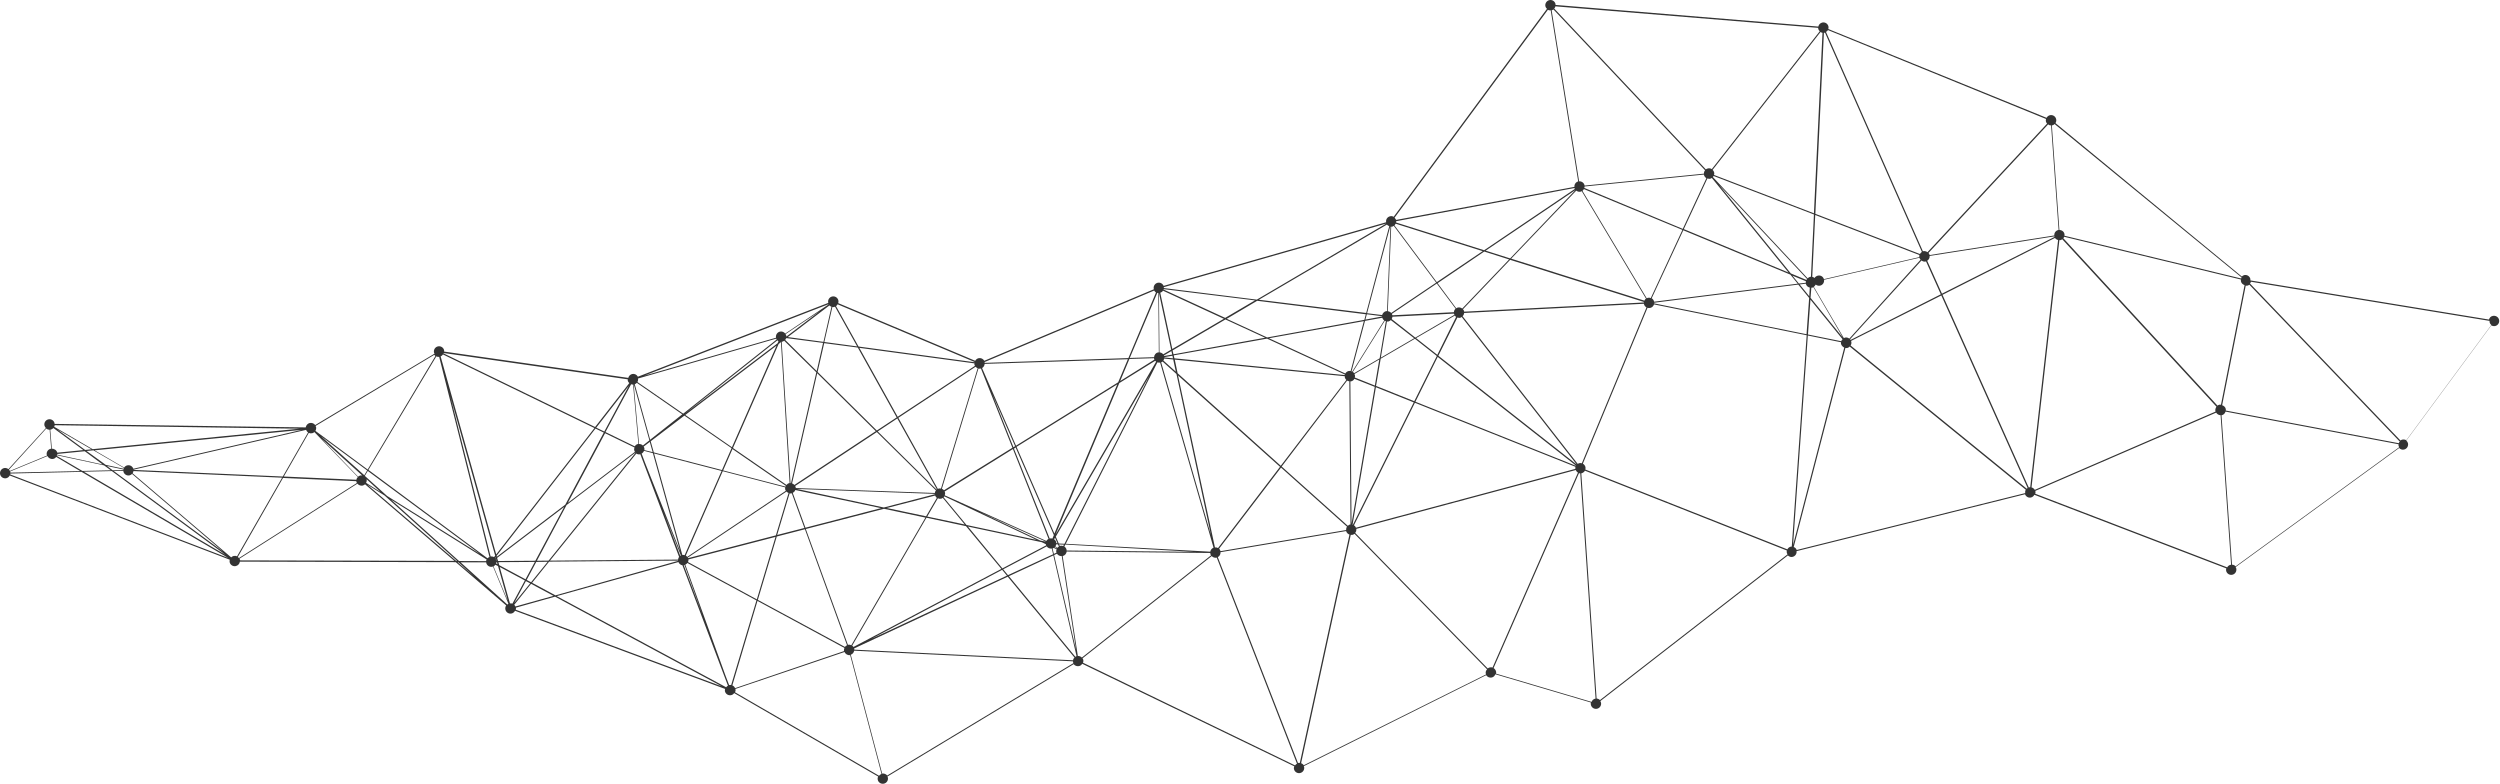 <?xml version="1.0" encoding="utf-8"?>
<!-- Generator: Adobe Illustrator 27.8.1, SVG Export Plug-In . SVG Version: 6.00 Build 0)  -->
<svg version="1.1" id="Layer_1" xmlns="http://www.w3.org/2000/svg" xmlns:xlink="http://www.w3.org/1999/xlink" x="0px" y="0px"
	 viewBox="0 0 1929.1 605" style="enable-background:new 0 0 1929.1 605;" xml:space="preserve">
<style type="text/css">
	.st0{opacity:0.8;enable-background:new    ;}
</style>
<g>
	<g>
		<path class="st0" d="M0.1,366c0.5,2.2,2.7,3.5,4.8,3c1.2-0.3,2.1-1.1,2.6-2.1l169.8,65c-0.2,0.6-0.2,1.2-0.1,1.9
			c0.5,2.2,2.7,3.5,4.8,3c1.7-0.4,2.9-1.8,3.1-3.4l166.6,0.4l38.9,33.4c-0.6,0.9-0.9,2-0.6,3.2c0.5,2.2,2.7,3.5,4.8,3
			c1.2-0.3,2.1-1.1,2.6-2.1l162.1,60.3c-0.2,0.6-0.2,1.2-0.1,1.8c0.5,2.2,2.7,3.5,4.8,3c1-0.2,1.8-0.8,2.3-1.6l111.1,64.4
			c-0.4,0.8-0.5,1.6-0.3,2.5c0.5,2.2,2.7,3.5,4.8,3c2.2-0.5,3.5-2.7,3-4.8c-0.1-0.3-0.2-0.5-0.3-0.7l143.7-86.7
			c0.9,1.2,2.5,1.8,4.1,1.5c1.1-0.2,1.9-0.9,2.5-1.8l163.6,79.1c-0.2,0.7-0.4,1.4-0.2,2.2c0.5,2.2,2.7,3.5,4.8,3
			c2.2-0.5,3.5-2.7,3-4.8c0-0.2-0.1-0.3-0.2-0.5l140.7-70.2c0.9,1.4,2.6,2.2,4.3,1.8c1.4-0.3,2.3-1.3,2.8-2.5l73.7,21.8
			c-0.1,0.6-0.2,1.1,0,1.8c0.5,2.2,2.7,3.5,4.8,3c2.2-0.5,3.5-2.7,3-4.8c-0.1-0.4-0.3-0.8-0.5-1.1l144.7-112.4
			c1,0.9,2.3,1.5,3.7,1.1c2-0.5,3.3-2.4,3-4.4l176.3-43.9c0.7,1.8,2.6,3,4.6,2.5c1.2-0.3,2.1-1.1,2.6-2.1l148.1,56.8
			c-0.2,0.6-0.2,1.2-0.1,1.9c0.5,2.2,2.7,3.5,4.8,3c2.2-0.5,3.5-2.7,3-4.9c-0.1-0.4-0.3-0.7-0.5-1l126.2-91.9c0.9,1,2.4,1.6,3.8,1.2
			c2.2-0.5,3.5-2.7,3-4.9c-0.2-0.8-0.7-1.5-1.3-2l65.6-88.9c0.9,0.5,1.9,0.7,3,0.5c2.2-0.5,3.5-2.7,3-4.8c-0.5-2.2-2.7-3.5-4.9-3
			c-1.5,0.3-2.5,1.4-2.9,2.8l-184.1-30.2c0-0.4,0-0.7,0-1.1c-0.5-2.2-2.7-3.5-4.8-3c-0.7,0.2-1.3,0.6-1.8,1.1L1586.1,95
			c0.5-0.9,0.8-2,0.5-3.1c-0.5-2.2-2.7-3.5-4.8-3c-1.2,0.3-2,1-2.6,2l-168.4-68.5c0.2-0.6,0.2-1.3,0.1-2c-0.5-2.2-2.7-3.5-4.8-3
			c-1.6,0.4-2.7,1.6-3,3.1L1200.3,3.8c0-0.2,0-0.5,0-0.7c-0.5-2.2-2.7-3.5-4.8-3s-3.5,2.7-3,4.8c0.2,0.8,0.6,1.4,1.2,1.9
			l-118.3,160.5c-0.8-0.5-1.8-0.7-2.8-0.4c-2.1,0.5-3.4,2.5-3,4.6l-171.7,49.1c-0.8-1.8-2.6-2.8-4.6-2.4c-2.2,0.5-3.5,2.7-3,4.8
			c0,0.1,0.1,0.2,0.1,0.2l-130.9,55.2c-0.8-1.5-2.6-2.4-4.4-2c-1.2,0.3-2.1,1.1-2.6,2l-105.7-44.5c0.2-0.7,0.3-1.4,0.1-2.1
			c-0.5-2.2-2.7-3.5-4.8-3c-2.2,0.5-3.5,2.7-3,4.8c0,0,0,0.1,0.1,0.1l-147,57c-0.8-1.6-2.6-2.5-4.4-2.1c-1.5,0.4-2.6,1.5-3,3
			l-142.1-20.3c0-0.3,0-0.7,0-1c-0.5-2.2-2.7-3.5-4.8-3c-2.2,0.5-3.5,2.7-3,4.8c0.1,0.3,0.2,0.5,0.4,0.8L243.2,328
			c-0.9-1.3-2.5-1.9-4.2-1.6c-1.7,0.4-2.8,1.8-3.1,3.4l-193.8-2.7c0-0.2,0-0.3,0-0.5c-0.5-2.2-2.7-3.5-4.8-3c-2.2,0.5-3.5,2.7-3,4.8
			c0.2,0.7,0.6,1.3,1.1,1.9L6.5,362c-0.9-0.7-2.2-1.1-3.4-0.8C1,361.7-0.4,363.8,0.1,366z M1921.1,248.7c0.2,0.9,0.7,1.5,1.3,2.1
			l-65.6,88.9c-0.9-0.5-1.9-0.7-3-0.5c-0.6,0.1-1.1,0.4-1.5,0.7l-116.1-121.1c0.3-0.4,0.6-0.9,0.7-1.4l184.1,30.2
			C1921.1,248,1921,248.3,1921.1,248.7z M429.6,460l93.9-26.3c0.5,1.3,1.7,2.3,3.1,2.5l35.1,92.9c-0.5,0.3-1,0.7-1.4,1.2L429.6,460z
			 M1001.6,588.8l-61.9-158.9c1.4-0.7,2.2-2.2,2.1-3.8l96.9-16.3c0.4,1.3,1.4,2.3,2.6,2.7L1003,588.7c-0.4,0-0.8-0.1-1.3,0
			C1001.7,588.7,1001.7,588.8,1001.6,588.8z M1148,515.8l-102.3-104.6c0.7-0.8,1-1.9,0.9-3.1l169.3-45.4c0.3,0.8,0.9,1.5,1.7,2
			l-65.9,150.4c-0.7-0.2-1.4-0.3-2.1-0.1C1148.9,515.2,1148.4,515.5,1148,515.8z M1851,342l-133.5-25.2c0-0.4,0.1-0.8,0-1.2
			c-0.3-1.5-1.5-2.5-2.8-2.9l18.2-92.3c0.4,0.1,0.9,0.1,1.3,0c0.6-0.1,1.1-0.4,1.5-0.7l116.1,121.1
			C1851.4,341,1851.1,341.5,1851,342z M1582.7,96.8l5.8,80.7c-0.1,0-0.2,0-0.3,0c-2,0.5-3.2,2.3-3,4.2l-96.2,15.1
			c-0.2-0.6-0.5-1.2-0.9-1.6l92.3-99.2C1581,96.5,1581.8,96.8,1582.7,96.8z M1198.7,7.3l117,124.1c-0.6,0.7-0.9,1.6-0.9,2.6
			l-92.1,9.2c0-0.1,0-0.1,0-0.2c-0.4-1.9-2.2-3.2-4.2-3.1l-21.2-132C1197.9,7.8,1198.3,7.6,1198.7,7.3z M1214.9,145.1
			c0.1,0.2,0.2,0.4,0.3,0.7l-70,47.3l-67.9-21.4c0.1-0.3,0-0.7,0-1L1214.9,145.1z M458.7,330.3l-75.8,97.5L340,275
			c0.8-0.3,1.4-0.8,1.8-1.5L458.7,330.3z M218.2,367.7l-115.1-5.1c0-0.1,0-0.1,0-0.2l133.1-30.7c0.3,0.8,0.8,1.5,1.5,2L218.2,367.7z
			 M217.7,368.6l-34.8,60.7c-0.8-0.4-1.7-0.5-2.6-0.3c-0.8,0.2-1.4,0.6-1.9,1.1l-76.1-64.9c0.4-0.5,0.6-1.1,0.7-1.7L217.7,368.6z
			 M172.2,425.7l-84.4-62.2l7.4-0.2c0,0.2,0,0.3,0,0.5c0.5,2.2,2.7,3.5,4.8,3c0.8-0.2,1.4-0.6,1.9-1.1L172.2,425.7z M87,362.9
			l-4.4-3.3l12.7,2.7c0,0.1,0,0.2,0,0.4L87,362.9z M248,338.4l31.5,28.5c-0.5-0.1-1-0.1-1.5,0c-0.7,0.2-1.2,0.5-1.7,0.9L248,338.4z
			 M293.6,379.6l-11.1-7c0.4-0.8,0.6-1.7,0.4-2.7c0,0,0,0,0-0.1L293.6,379.6z M275,370.2l-56-2.5l19.3-33.7c0.8,0.4,1.7,0.5,2.6,0.3
			c0.7-0.2,1.2-0.5,1.7-0.9l33.5,34.7C275.5,368.7,275.1,369.4,275,370.2z M44.1,350.3l21.3-2.1l13.8,10.2l-35.1-7.6
			C44.2,350.6,44.1,350.5,44.1,350.3z M40,346.2l-1.2-14.7c0.1,0,0.2,0,0.4,0c0.8-0.2,1.4-0.6,2-1.2l23.1,17l-20.1,2l0,0
			C43.7,347.4,41.9,346.2,40,346.2z M44.1,331.3l26.5,15.4l-4.9,0.5L44.1,331.3z M72.1,347.5l23.5,13.6c-0.1,0.2-0.2,0.4-0.2,0.6
			l-13.8-3L66.8,348L72.1,347.5z M73,347.5l159.8-15.8l-129.9,30c-0.7-1.9-2.6-3.1-4.7-2.6c-1,0.2-1.9,0.9-2.4,1.7L73,347.5z
			 M247.9,336.8l35.4,26.2l-2.2,3.7L247.9,336.8z M283.8,363.4l86.6,64.1l-71.7-44.8l-17.2-15.5L283.8,363.4z M584.8,462.9
			l14.6-48.9l21.7-5.6l32.5,89.5c-0.7,0.3-1.2,0.7-1.6,1.3L584.8,462.9z M941.8,425.3c-0.2-0.8-0.6-1.4-1.1-1.9l47.8-62.6l50.9,45.6
			c-0.5,0.7-0.7,1.6-0.7,2.6L941.8,425.3z M1046.3,407.2c-0.3-0.8-0.8-1.4-1.5-1.9l47-94.5l123.9,49.4c-0.1,0.5-0.2,1-0.1,1.6
			L1046.3,407.2z M1498.5,226.6l-11.4-25.4c1.3-0.8,2-2.2,1.9-3.7l96.2-15.1c0,0.1,0.1,0.2,0.2,0.4L1498.5,226.6z M1075.5,174.3
			l32.7,43.8l-34.7,23.4c-0.7-0.8-1.6-1.2-2.6-1.4l2.6-65.2c0.3,0,0.5,0,0.8,0C1074.7,174.7,1075.1,174.5,1075.5,174.3z
			 M939.9,422.9c-0.7-0.4-1.5-0.6-2.4-0.5L909,289.7l78.7,70.5L939.9,422.9z M1123.6,244.5l-14.5,29.3l-16.4-12.9l29.9-17.4
			C1122.8,243.9,1123.2,244.2,1123.6,244.5z M1092.1,260.5l-18.2-14.3c0.3-0.5,0.5-1.1,0.5-1.8l47.5-2.4c0,0.1,0,0.1,0,0.1
			c0.1,0.3,0.2,0.5,0.4,0.8L1092.1,260.5z M1091.2,261l-25.7,15l4.7-27.9c0.4,0,0.7,0.1,1.1,0c0.8-0.2,1.4-0.6,1.9-1.1L1091.2,261z
			 M1045.5,289.4c-0.1-0.3-0.2-0.5-0.4-0.8l19.2-11.2l-3.4,20.1l-15.5-6.2C1045.6,290.7,1045.7,290,1045.5,289.4z M1060.8,298.5
			l-17.9,105.6l-0.9-109.8c0.2,0,0.3,0,0.5,0c1.2-0.3,2.1-1,2.6-2L1060.8,298.5z M1043.9,287l24.7-39.5c0.2,0.1,0.5,0.2,0.8,0.3
			l-4.8,28.7l-19.6,11.4C1044.6,287.6,1044.3,287.3,1043.9,287z M1129.8,240.3c-0.1-0.7-0.5-1.2-0.9-1.7l36.4-38.1l103.2,32.5
			c0,0.1,0,0.3,0,0.4l-138.7,7.1C1129.8,240.4,1129.8,240.4,1129.8,240.3z M1127.9,244.6l88.8,113.9c0,0,0,0,0,0l-106.8-84
			l14.7-29.5c0.7,0.2,1.4,0.4,2.2,0.2C1127.2,245,1127.6,244.8,1127.9,244.6z M1216,359.4L1092.2,310l17.2-34.6l106.7,83.9
			C1216,359.2,1216,359.3,1216,359.4z M1091.3,309.6l-29.5-11.8l3.6-21l26.4-15.4l16.9,13.3L1091.3,309.6z M1090.9,310.5l-47,94.5
			c-0.1,0-0.1-0.1-0.2-0.1l18-106.1L1090.9,310.5z M1040,405.7L989,360l50.5-66.3c0.5,0.3,1.1,0.5,1.7,0.5l0.9,110.5
			c-0.2,0-0.3,0-0.5,0C1041,405,1040.5,405.3,1040,405.7z M988.3,359.4L908.7,288l-2.2-10.5l131.2,12.8c0,0.3,0,0.6,0,0.9
			c0.2,0.8,0.6,1.4,1.2,2L988.3,359.4z M934.4,412.9L896,279.6c0.4-0.2,0.8-0.4,1.1-0.6l10.7,9.6L934.4,412.9z M904.7,274.5l0.4,2
			l-6.7-0.7c0-0.1,0-0.1,0-0.2L904.7,274.5z M905.3,277.4l2,9.4l-9.6-8.6c0.3-0.4,0.5-0.9,0.6-1.5L905.3,277.4z M821.4,419.6
			l-4.4-0.2l-2.3-5.3l72.5-124.6L821.4,419.6z M602.6,264l6.7,108.8c-0.1,0-0.2,0-0.3,0c-0.9,0.2-1.6,0.7-2.1,1.4l-41.3-28.5
			l35.2-80.2L602.6,264z M501.4,341l2.2,7.9l-6.4-1.6c0.1-0.5,0.1-1,0-1.6c-0.1-0.4-0.3-0.8-0.5-1.1L501.4,341z M526.5,428.2
			l-21.8-78.3l52.1,13.5l-28.5,65C527.7,428.2,527.1,428.1,526.5,428.2z M606.2,375.5L558,363l7.2-16.5l41.2,28.4
			C606.4,375.1,606.3,375.3,606.2,375.5z M530.3,429.7c-0.3-0.4-0.7-0.7-1.1-1l28.5-65.1l48.2,12.5c-0.1,0.5-0.1,1,0,1.6
			c0.1,0.4,0.3,0.7,0.5,1L530.3,429.7z M524.9,425.6l-27.1-68.4l-2.7-7.2c0.9-0.5,1.5-1.2,1.9-2.1l6.8,1.8L524.9,425.6z
			 M502.1,340.5l26-19.8l36.4,25.1l-7.4,16.9l-52.6-13.6L502.1,340.5z M528.8,320.2l70.4-53.5l-34.4,78.4L528.8,320.2z M615,377.3
			l106.3,3.8c0,0.1,0,0.2,0,0.3l-39.3,10.2L615,377.3z M802.7,417.1l-45.9-21.7l50.4,22.6l0,0L802.7,417.1z M814.1,414.9l1.9,4.3
			l-1-0.1c0-0.2,0-0.5,0-0.7c-0.2-1-0.8-1.7-1.6-2.3L814.1,414.9z M817.1,421.7c-0.5,0.3-0.8,0.6-1.1,1l-1.6-1.1
			c0.3-0.5,0.5-1,0.6-1.6l1.4,0.1L817.1,421.7z M813.7,422.3c0.1-0.1,0.3-0.3,0.4-0.4l1.6,1.1c0,0.1-0.1,0.1-0.1,0.2L813.7,422.3z
			 M807,419.1l-0.2-0.1L807,419.1C807,419.1,807,419.1,807,419.1z M745.8,405.1l-17.7-21.4c0.2-0.2,0.4-0.5,0.6-0.7l71.1,33.6
			L745.8,405.1z M744.4,404.7l-28.9-6.1l8.2-14.1c0.8,0.4,1.6,0.5,2.5,0.3c0.5-0.1,0.9-0.3,1.3-0.6L744.4,404.7z M714.6,398.4
			l-30.3-6.4l37.3-9.6c0.3,0.7,0.7,1.3,1.3,1.8L714.6,398.4z M781.6,346.5l27.5,69.3c-0.7,0.4-1.3,0.9-1.7,1.6L729,382.2
			c0.2-0.7,0.4-1.5,0.2-2.2c-0.1-0.3-0.2-0.5-0.3-0.7L781.6,346.5z M821,420.3l-0.6,1.1c-0.7-0.3-1.5-0.4-2.3-0.2
			c-0.1,0-0.2,0.1-0.3,0.1l-0.6-1.2L821,420.3z M815.1,426.1c0,0.1,0.1,0.2,0.2,0.3l-2.1,1l-1-4.2c0.3-0.1,0.6-0.2,0.9-0.4l2.2,1
			C815.1,424.5,814.9,425.3,815.1,426.1z M807.1,420.3c0,0.2,0.2,0.3,0.2,0.5l-33.8,17.8l-26.6-32.3l57,12.1l3.1,1.5
			C807.1,420,807,420.1,807.1,420.3z M621.5,407.2l-9.8-26.9c1-0.5,1.7-1.3,2-2.2l66.1,14L621.5,407.2z M620.7,407.4l-21,5.4
			l9.6-32.1c0.5,0.1,1.1,0.1,1.6,0c0,0,0.1,0,0.1,0L620.7,407.4z M598.7,413.1l-67.8,17.6c-0.1-0.1-0.1-0.3-0.2-0.4l76.2-51
			c0.4,0.5,1,0.9,1.6,1.1L598.7,413.1z M493.1,342.6l-4.1-45.9c0,0,0,0,0.1,0l12,43.1l-4.8,3.8l-0.2,0.2
			C495.3,343,494.3,342.6,493.1,342.6z M756.9,284.3l24.3,61.2l-52.8,32.8c-0.4-0.5-1-0.9-1.6-1.1l28.2-92.8c0.6,0.1,1.2,0.2,1.8,0
			C756.8,284.4,756.9,284.4,756.9,284.3z M903.9,270.9l0.6,2.7l-6.2,1.1c-0.1-0.1-0.1-0.2-0.2-0.4L903.9,270.9z M1108.7,218.8
			l14.5,19.4c-0.8,0.7-1.3,1.7-1.3,2.7l-47.5,2.4c0-0.1,0-0.1,0-0.2c-0.1-0.3-0.3-0.6-0.4-0.9L1108.7,218.8z M1216.3,147.1
			c0.9,0.7,2.1,1.1,3.4,0.8c0.3-0.1,0.6-0.2,0.8-0.4l49.6,82.9c-0.6,0.4-1,1-1.2,1.6l-102.8-32.4L1216.3,147.1z M1222.2,145.9
			l76,31.5l-24.4,52.6c-0.7-0.3-1.5-0.4-2.3-0.2c-0.3,0.1-0.5,0.2-0.8,0.4l-49.6-82.9C1221.6,146.8,1221.9,146.4,1222.2,145.9z
			 M1320.9,137.3l59.2,73l-80.8-33.5l18.2-39.1c0.7,0.2,1.5,0.4,2.2,0.2C1320.1,137.8,1320.5,137.6,1320.9,137.3z M1326.4,142.6
			l68,72.7c0,0.1-0.1,0.1-0.1,0.2c-0.1,0.2-0.3,0.3-0.4,0.5l-12-5L1326.4,142.6z M1422,260.5l-24.9-30.7l0.6-7.8c0.2,0,0.4,0,0.7,0
			c0.3-0.1,0.6-0.3,0.9-0.4L1422,260.5z M1396.1,228.6l-7.4-9.1l4.7-0.6c0,0,0,0,0,0c0.4,1.6,1.6,2.7,3.1,3L1396.1,228.6z
			 M1388.1,218.8l-5-6.1l10.4,4.3c-0.1,0.4-0.1,0.8-0.1,1.2L1388.1,218.8z M1427,261.3c-0.9-0.7-2.1-1.1-3.3-0.8
			c-0.3,0.1-0.6,0.2-0.9,0.4l-23.2-39.6c0.5-0.3,0.9-0.8,1.2-1.3c0.1-0.1,0.2-0.2,0.3-0.4c0.9,0.7,2.1,1.1,3.4,0.8
			c2.1-0.5,3.3-2.5,3-4.5l73.6-17c0.2,0.6,0.5,1.1,0.9,1.5L1427,261.3z M1276.4,232.8C1276.4,232.8,1276.4,232.8,1276.4,232.8
			c-0.3-1.2-1-2.1-1.9-2.6l24.4-52.5l82.6,34.2l5.7,7L1276.4,232.8z M933.9,425.7l-111.5-6.1l70.7-140c0.7,0.2,1.3,0.3,2.1,0.2
			l41.2,142.8C935,423.2,934.1,424.4,933.9,425.7z M772.7,439l-114.1,60.2c-0.3-0.4-0.6-0.7-1-1l57.3-98.7l30.5,6.5L772.7,439z
			 M654.3,497.6l-32.5-89.4l60.3-15.6l32,6.8l-57.2,98.5C656.1,497.5,655.2,497.3,654.3,497.6C654.3,497.6,654.3,497.6,654.3,497.6z
			 M524.9,428.9l-13-34.3l13.5,34.1C525.2,428.7,525,428.8,524.9,428.9z M438.2,388l28.7-53.7l22.7,11c-0.2,0.7-0.4,1.4-0.2,2.2
			c0.1,0.4,0.3,0.8,0.5,1.2L438.2,388z M491.4,295.4l35.1,24.3l-24.8,19.6l-11.9-42.8C490.5,296.2,491,295.9,491.4,295.4z
			 M528.1,319.5l71.8-56.9c0.2,0.3,0.5,0.5,0.8,0.7l-0.7,1.6L528.1,319.5z M635.1,264.6l-4.9,21.7l-24.3-24c0.3-0.3,0.4-0.7,0.6-1.1
			l0.4-0.3L635.1,264.6z M629.9,287.3l-19.5,85.5c-0.1,0-0.2,0-0.4,0l-6.8-109.1c0.1,0,0.2,0,0.3,0c0.6-0.1,1.1-0.4,1.6-0.8
			L629.9,287.3z M630.6,288l45.2,44.7L613,374.2c-0.5-0.6-1.1-0.9-1.8-1.2L630.6,288z M676.6,333.4l45.6,45c-0.4,0.6-0.8,1.2-0.8,2
			l-107.4-3.8c0-0.2,0-0.4,0-0.7c-0.1-0.3-0.3-0.6-0.4-0.9L676.6,333.4z M677.3,332.9l15.1-10l30.5,54.7c-0.1,0.1-0.1,0.1-0.2,0.2
			L677.3,332.9z M693.2,322.4l59.6-39.4c0.4,0.5,1,0.9,1.6,1.1L726.1,377c-0.6-0.1-1.2-0.2-1.8,0c-0.2,0-0.4,0.2-0.6,0.3
			L693.2,322.4z M765.6,303.9l17.7,40.4l-1.3,0.8L765.6,303.9z M783.7,345.3l29.5,67.6l-1.1,2.7c-0.6-0.2-1.3-0.2-1.9-0.1
			c-0.1,0-0.1,0.1-0.2,0.1l-27.6-69.4L783.7,345.3z M784.4,344.8l77.7-48.2l-48.5,115.1L784.4,344.8z M863.7,295.6l27.7-17.2
			c0.2,0.3,0.4,0.5,0.7,0.7l-77.6,133.4L863.7,295.6z M894.7,271.9l-0.4-45.8c0,0,0,0,0,0l9.4,43.7l-6.1,3.6
			C896.9,272.5,895.8,272,894.7,271.9z M945.6,246.5l30.6,14.1l-70.7,12.8l-0.7-3L945.6,246.5z M977.7,261.3l60.1,27.7
			c0,0.1-0.1,0.3-0.2,0.4l-131.4-12.9l-0.5-2.3L977.7,261.3z M979.2,261l73.2-13.2l-10.2,38.5c-0.5-0.1-1-0.1-1.6,0
			c-1.1,0.3-2,1-2.5,1.9L979.2,261z M1053.3,247.6l13.3-2.4c0.3,0.9,0.8,1.6,1.5,2.1l-24.7,39.5c-0.2-0.1-0.3-0.1-0.5-0.2
			L1053.3,247.6z M1053.6,246.6l1.1-4.1l11.8,1.5c0,0.1,0,0.2,0,0.2L1053.6,246.6z M1054.9,241.7l17.8-66.8c0.1,0,0.1,0,0.2,0
			l-2.6,65.2c-0.2,0-0.5,0-0.8,0c-1.5,0.4-2.6,1.6-3,3L1054.9,241.7z M1145.3,194.1l19.2,6.1l-36.2,37.9c-0.9-0.7-2.1-1.1-3.4-0.8
			c-0.4,0.1-0.8,0.3-1.2,0.6l-14.4-19.4L1145.3,194.1z M1146.4,193.4l69.3-46.8l-50.4,52.8L1146.4,193.4z M1222.7,143.9l92.1-9.2
			c0,0.1,0,0.1,0,0.2c0.3,1.1,1,2,1.9,2.6l-18.2,39.1l-76-31.6C1222.7,144.6,1222.7,144.2,1222.7,143.9z M1322.3,135.8l77.4,29.7
			l-2.3,48.1c-0.2,0-0.4,0-0.6,0c-0.8,0.2-1.4,0.6-1.9,1.2l-73.2-78.2C1321.9,136.3,1322.1,136.1,1322.3,135.8z M1400.7,165.9
			l80.4,30.9c-0.1,0.5-0.2,1-0.1,1.6l-73.6,17c-0.6-2-2.6-3.2-4.7-2.7c-1.1,0.3-2,0.9-2.5,1.8c-0.5-0.4-1.1-0.7-1.8-0.9
			L1400.7,165.9z M1497.6,227.1l-69.6,35.2c-0.1-0.2-0.3-0.3-0.4-0.5l55.1-60.8c0.9,0.7,2.1,1.1,3.3,0.8c0.1,0,0.2-0.1,0.2-0.1
			L1497.6,227.1z M1420.8,263.3l-25.7-5.2l1.9-26.9l24.8,30.6C1421.3,262.1,1421,262.7,1420.8,263.3z M1394,257.9l-117.6-23.8
			c0-0.1,0-0.3,0-0.5l111.2-14l8.4,10.3L1394,257.9z M1270.5,237.2l-49.9,120.3c-0.6-0.2-1.3-0.3-2-0.1c-0.4,0.1-0.8,0.3-1.2,0.5
			L1128.6,244c0.7-0.7,1.1-1.5,1.2-2.5l138.7-7.1c0,0.1,0,0.1,0,0.2C1268.8,235.8,1269.6,236.7,1270.5,237.2z M921.2,425.8l-98.2-1
			c0-0.2,0-0.4,0-0.6c-0.2-1.1-0.9-1.9-1.7-2.5l0.7-1.5L921.2,425.8z M819.3,429.1l11.1,72.8l-17-73.6l2.2-1
			C816.4,428.5,817.8,429.2,819.3,429.1z M829.8,506.8l-51.3-62.2l34.3-16l17.9,77.7C830.4,506.4,830.1,506.6,829.8,506.8z
			 M777.8,443.8l-3.7-4.5l33.6-17.7c0.8,1.2,2.3,1.9,3.9,1.7l1,4.4L777.8,443.8z M777,444.2l-104.5,48.7l100.8-53.2L777,444.2z
			 M584,462.5l-53.1-28.8c0.3-0.6,0.4-1.3,0.3-2l67.2-17.4L584,462.5z M583.7,463.3l-19.5,65.3c-0.5-0.1-1.1-0.1-1.6,0c0,0,0,0,0,0
			l-2.7-7.1l-31.1-85.8c0.7-0.3,1.2-0.7,1.6-1.3L583.7,463.3z M542.2,474.8l-14.6-38.7c0.1,0,0.3,0,0.5,0c0.1,0,0.1,0,0.1-0.1
			L542.2,474.8z M523.2,431.8l-98.8,0.8L491,350c0.9,0.6,2,0.8,3.1,0.5c0,0,0,0,0,0l29.9,79.2C523.6,430.3,523.3,431,523.2,431.8z
			 M423.3,432.6l-9,0.1l22.9-43l53.1-40.4c0,0,0,0.1,0.1,0.1L423.3,432.6z M393.5,465.6l-7.9-28.1l19.4,10.4l-9.6,17.9
			C394.8,465.6,394.2,465.5,393.5,465.6z M385.2,436.1l-0.6-2.3l28.1-0.2l-7.2,13.4L385.2,436.1z M383.9,435.4l-1.1-0.6
			c0.1-0.3,0.2-0.7,0.3-1l0.4,0L383.9,435.4z M347.4,305.4l34.7,123.4l-0.9,1.1c-0.8-0.5-1.7-0.6-2.6-0.5L347.4,305.4z M382.4,430
			l0.1,0.4l-0.5,0.4c0,0-0.1-0.1-0.1-0.1L382.4,430z M382.7,431.2l0.5,1.8h-0.2c0-0.2,0-0.3,0-0.5c-0.1-0.4-0.3-0.8-0.5-1.2
			L382.7,431.2z M383.6,430.5l51.7-39.3l-22.2,41.5l-28.8,0.2L383.6,430.5z M422.6,433.5l-12.8,15.8l-3.4-1.8l7.4-13.9L422.6,433.5z
			 M409.1,450.1l-12.3,15.2l9-16.9L409.1,450.1z M391.8,463.6l-11-26.6c0.6-0.3,1.1-0.7,1.5-1.2l2,1L391.8,463.6z M487,296.5
			c0.5,0.2,1,0.3,1.5,0.2l4.1,45.9c-0.1,0-0.2,0-0.3,0c-1.1,0.2-1.9,0.9-2.5,1.8l-22.6-11L487,296.5z M607.9,260.1l32.1-24.4
			c0.4,0.4,1,0.8,1.6,1l-6.2,27.1L607.9,260.1z M897.4,224.3l47,21.7l-39.8,23.3l-9.3-43.4C896.2,225.6,897,225.1,897.4,224.3z
			 M1076.9,172.6l67.2,21.2l-35.4,23.9l-32.7-43.8C1076.4,173.5,1076.7,173.1,1076.9,172.6z M1565.5,376.2l-66.6-148.7l86.8-43.9
			c0.6,0.8,1.4,1.4,2.4,1.6L1566.6,376c-0.3,0-0.5,0-0.8,0C1565.6,376.1,1565.6,376.1,1565.5,376.2z M284.3,362.6l52.4-87.6
			c0.7,0.3,1.4,0.5,2.2,0.4l38.8,154.4c-0.6,0.2-1.1,0.6-1.5,1L284.3,362.6z M459.5,330.7l6.4,3.1l-29.7,55.6l-52.8,40.2l-0.2-0.7
			L459.5,330.7z M460.1,330l25.1-32.3L466.3,333L460.1,330z M599,261.3c0.1,0.2,0.2,0.5,0.3,0.7l-72.1,57.2l-35.3-24.4
			c0.4-0.8,0.6-1.7,0.4-2.7L599,261.3z M606.7,258.9c-0.1-0.4-0.3-0.8-0.5-1.1l26.4-17.7l-25.8,19.6
			C606.7,259.5,606.7,259.2,606.7,258.9z M644.3,236.6l17.1,30.7l-25.3-3.4l6.2-27c0.5,0.1,0.9,0.1,1.4,0
			C643.9,236.8,644.1,236.7,644.3,236.6z M661.9,268.2l30,53.9l-15.3,10.1L630.9,287l5.1-22.2L661.9,268.2z M663.1,268.4l88.8,12
			c0,0.3,0,0.7,0,1c0.1,0.3,0.2,0.6,0.4,0.9l-59.6,39.3L663.1,268.4z M759.8,280.8l110.5-3.6l-7.5,17.8L784,343.9l-26.2-59.9
			C759,283.3,759.7,282.1,759.8,280.8z M871.5,277l19-0.6c0,0.1,0,0.2,0,0.4c0.1,0.3,0.2,0.5,0.3,0.7L864.4,294L871.5,277z
			 M871.8,276.2L893,226c0.3,0.1,0.5,0.1,0.8,0.1l0.4,45.8c-0.2,0-0.4,0-0.6,0c-1.8,0.4-2.9,1.9-3.1,3.7L871.8,276.2z M897.9,223.1
			l70.5,8.7l-23,13.5l-47.6-21.9C897.8,223.4,897.9,223.3,897.9,223.1z M970.1,232.1l83.8,10.4l-1.1,4.3l-75,13.6l-31.2-14.4
			L970.1,232.1z M971.4,231.3l98.8-58c0.5,0.6,1.1,1,1.8,1.2l-17.8,67L971.4,231.3z M1322.7,133c-0.2-0.8-0.6-1.4-1.2-1.9
			l83.3-106.4c0.4,0.3,0.9,0.5,1.5,0.6l-6.6,139.3l-77.1-29.6C1322.8,134.3,1322.9,133.7,1322.7,133z M1408.2,25.1l74.8,169.3
			c-0.6,0.4-1.1,0.9-1.5,1.6l-80.7-31l6.6-139.7c0.2,0,0.4,0,0.6,0C1408,25.2,1408.1,25.1,1408.2,25.1z M1592.8,182.7l136.4,33
			c-0.1,0.5-0.1,0.9,0,1.4c0.3,1.5,1.5,2.5,2.8,2.9l-18.2,92.3c-0.4,0-0.9-0.1-1.3,0c-0.5,0.1-1,0.4-1.4,0.7l-119-129.2
			C1592.4,183.6,1592.6,183.2,1592.8,182.7z M1709.5,317.3c0,0.1,0.1,0.2,0.1,0.3L1570.1,378c-0.6-1-1.4-1.6-2.5-1.9l21.5-190.8
			c0.3,0,0.6,0,0.8,0c0.5-0.1,1-0.4,1.4-0.7l119,129.2C1709.7,314.8,1709.2,316,1709.5,317.3z M1563.9,377.1L1428,266.6
			c0.6-0.9,0.8-2,0.5-3.1c0-0.2-0.2-0.3-0.2-0.4L1498,228l66.6,148.6C1564.3,376.8,1564.1,376.9,1563.9,377.1z M1423.1,268.2
			l-39.5,152.3l11.4-161.6l25.6,5.2c0,0.4-0.1,0.8,0,1.3C1421,266.7,1422,267.7,1423.1,268.2z M1379.2,423.9l-155.9-61.6
			c0.2-0.6,0.2-1.3,0.1-1.9c-0.3-1.2-1.1-2.1-2-2.6l49.9-120.3c0.7,0.2,1.3,0.3,2.1,0.1c1.4-0.3,2.5-1.4,2.9-2.7l117.8,23.8
			l-11.5,163.1c-0.2,0-0.4,0-0.7,0C1380.6,422.1,1379.7,422.9,1379.2,423.9z M933.9,427.3c0.1,0.5,0.3,0.9,0.6,1.2l-99.7,78.9
			c-0.8-0.8-1.9-1.3-3.1-1.2l-11.7-77.1c1.7-0.4,2.9-1.9,3.1-3.5l110.9,1.1C933.9,426.9,933.9,427,933.9,427.3z M828,509.5
			l-168.8-8.2c0-0.2,0-0.4,0-0.6c0-0.1-0.1-0.2-0.2-0.3L777.6,445l51.5,62.4C828.5,508,828.1,508.6,828,509.5z M651.3,502.4
			C651.3,502.4,651.3,502.5,651.3,502.4L567.2,531c-0.4-1-1.1-1.7-2.1-2.1l19.4-65.2l67.1,36.3C651.3,500.7,651.1,501.5,651.3,502.4
			z M428.6,459.4l-18-9.7l13.1-16.3l99.5-0.8c0,0.1,0,0.2,0,0.2L428.6,459.4z M427.1,459.8l-29.4,8.2c-0.2-0.5-0.5-1-0.9-1.3
			l13-16.2L427.1,459.8z M391.5,466.5l-36.1-32.6l19.8,0c0,0.1,0,0.3,0,0.4c0.5,2.2,2.7,3.5,4.8,3c0.2,0,0.3-0.1,0.4-0.2l11.9,28.8
			C392,466.1,391.7,466.3,391.5,466.5z M354.2,432.9l-52.4-47.3l73.7,46.1c-0.2,0.4-0.4,0.8-0.4,1.3L354.2,432.9z M275,371.8
			c0.1,0.3,0.3,0.6,0.4,0.9l-91,57.9c-0.3-0.3-0.6-0.6-0.9-0.8l34.9-61l56.5,2.5C275,371.4,275,371.5,275,371.8z M173.9,428.1
			L64.7,364l21.6-0.5L173.9,428.1z M63.6,363.4l-19.8-11.6c0.1-0.2,0.1-0.3,0.2-0.5l36.3,7.8l5.2,3.8L63.6,363.4z M61.9,363.5
			L8,364.7c0-0.2,0-0.3,0-0.5c0-0.1-0.1-0.3-0.2-0.4l28.8-11.9c0.8,1.6,2.6,2.6,4.5,2.2c1-0.2,1.7-0.8,2.3-1.5L61.9,363.5z
			 M352.7,432.8h-0.7l-68.7-58.9l13.5,8.5L352.7,432.8z M6.9,362.4l28.8-31.7c0.7,0.6,1.6,0.9,2.6,0.9l1.2,14.7c-0.1,0-0.2,0-0.4,0
			c-2.2,0.5-3.5,2.7-3,4.8c0,0.1,0.1,0.3,0.2,0.4L7.6,363.4C7.4,363,7.2,362.6,6.9,362.4z M42.2,328.1l188.7,2.7L71.5,346.6
			l-29.7-17.3C42,328.9,42.2,328.5,42.2,328.1z M243.9,329.5c-0.1-0.3-0.2-0.5-0.4-0.8l91.6-54.9c0.2,0.3,0.6,0.6,0.9,0.9
			l-52.3,87.6l-40.3-29.8C243.9,331.5,244.1,330.5,243.9,329.5z M342.3,272.4l142.1,20.3c0,0.4,0,0.7,0,1c0.2,0.8,0.6,1.4,1.2,1.9
			l-26.4,33.9l-117.1-56.9C342.2,272.6,342.3,272.5,342.3,272.4z M497.1,289.9l142.1-55.1c0,0.1,0,0.1,0.1,0.2l-0.2,0.1l-33.2,22.3
			c-0.9-1.2-2.5-1.9-4.1-1.5c-2.1,0.5-3.4,2.6-3,4.7L497.1,289.9z M646.3,234.8L752,279.3c0,0.1-0.1,0.1-0.1,0.2l-89.4-12.1
			l-17.4-31.2C645.6,235.9,646,235.4,646.3,234.8z M759.8,279.6c0-0.1-0.1-0.1-0.1-0.2l130.9-55.2c0.4,0.6,0.8,1.2,1.4,1.5
			l-21.3,50.6l-110.9,3.7C759.8,279.8,759.8,279.7,759.8,279.6z M898,221.6l171.7-49.1l-99.9,58.7l-71.7-8.9
			C898,222,898,221.8,898,221.6z M1076.1,168L1194.4,7.6c0.7,0.3,1.4,0.5,2.2,0.4l21.2,132c-1.9,0.5-3.1,2.3-2.9,4.2l-137.6,25.5
			C1077,169.1,1076.6,168.5,1076.1,168z M1200.2,4.9l202.8,16.6c0,0.2,0,0.5,0,0.7c0.2,0.8,0.6,1.4,1.2,1.9l-83.3,106.4
			c-0.9-0.6-2-0.8-3.1-0.5c-0.6,0.1-1.1,0.4-1.5,0.7l-117-124.1C1199.8,6.1,1200.1,5.5,1200.2,4.9z M1410.5,23.2l168.3,68.6
			c-0.2,0.6-0.2,1.3-0.1,1.9s0.5,1.2,0.9,1.7l-92.3,99.2c-0.9-0.7-2.1-1-3.3-0.8c-0.1,0-0.2,0.1-0.2,0.1l-74.8-169.3
			C1409.7,24.3,1410.2,23.8,1410.5,23.2z M1585.4,95.7l144.3,118.4c-0.2,0.2-0.2,0.5-0.3,0.8l-136.4-33c0.1-0.5,0.1-0.9,0-1.4
			c-0.4-1.9-2.1-3-3.9-3.1l-5.8-80.7c0.1,0,0.2,0,0.3,0C1584.4,96.6,1584.9,96.2,1585.4,95.7z M1850.8,344c0.1,0.4,0.3,0.7,0.5,1.1
			L1725.1,437c-0.7-0.8-1.7-1.2-2.8-1.3l-8.1-115.3c0.1,0,0.2,0,0.2,0c1.5-0.3,2.5-1.5,2.9-2.8l133.5,25.2
			C1850.8,343.2,1850.8,343.6,1850.8,344z M1718.6,437.8L1570.5,381c0.2-0.6,0.2-1.2,0.1-1.9c0-0.1-0.1-0.2-0.1-0.3l139.6-60.4
			c0.7,1.2,1.9,1.9,3.4,2l8.1,115.4c-0.1,0-0.2,0-0.2,0C1720.1,436,1719.1,436.8,1718.6,437.8z M1562.7,380.5l-176.3,43.9
			c-0.4-1.1-1.2-1.9-2.3-2.3l39.9-153.6c0.5,0.1,1,0.1,1.5,0c0.8-0.2,1.3-0.6,1.8-1.1l135.9,110.5
			C1562.7,378.6,1562.6,379.5,1562.7,380.5z M1378.8,426.7c0.1,0.4,0.3,0.8,0.5,1.1l-144.7,112.4c-0.7-0.7-1.6-1.1-2.6-1.2
			l-11.8-173.8c0.1,0,0.1,0,0.2,0c1.2-0.3,2.1-1.1,2.6-2l155.8,61.6C1378.7,425.4,1378.6,426,1378.8,426.7z M1228.1,541.6
			l-73.7-21.8c0.1-0.6,0.2-1.1,0-1.7c-0.3-1.1-1-2-1.9-2.6l65.9-150.4c0.3,0.1,0.6,0.2,1,0.2l11.8,173.8c-0.1,0-0.1,0-0.2,0
			C1229.5,539.4,1228.6,540.4,1228.1,541.6z M1146.5,519.9c0,0.2,0.1,0.3,0.2,0.5L1006,590.5c-0.5-0.8-1.2-1.3-2-1.6l38.3-176.2
			c0.4,0,0.8,0.1,1.3,0c0.6-0.1,1.1-0.4,1.6-0.8l102.3,104.6C1146.6,517.4,1146.2,518.6,1146.5,519.9z M835.7,511.4
			c0.2-0.7,0.4-1.4,0.2-2.2c-0.1-0.5-0.3-0.9-0.6-1.2l99.7-78.9c1,1,2.3,1.5,3.8,1.2c0,0,0.1,0,0.1,0l61.9,159
			c-0.6,0.3-1.1,0.7-1.5,1.3L835.7,511.4z M828,511c0.1,0.3,0.2,0.5,0.3,0.7l-143.7,86.7c-0.9-1.1-2.4-1.7-3.9-1.5l-24.2-91.7
			c1.4-0.5,2.4-1.7,2.6-3.1l168.8,8.2C828,510.6,828,510.8,828,511z M567.2,534.2c0.4-0.8,0.5-1.6,0.3-2.5c0,0,0,0,0-0.1l84.2-28.5
			c0.7,1.7,2.5,2.7,4.3,2.4l24.2,91.7c-0.8,0.3-1.4,0.8-1.9,1.4L567.2,534.2z M556.9,529.6l-158.9-59.1c0.1-0.5,0.2-1.1,0.1-1.6
			l30.2-8.5L556.9,529.6z M366.1,445l-13-11.1h0.7L366.1,445z M350.6,432.8l-165.4-0.4c0-0.1,0-0.3,0-0.4c-0.1-0.3-0.3-0.6-0.4-0.9
			l91-57.9c0.9,1.2,2.5,1.8,4.1,1.5c0.7-0.2,1.3-0.6,1.8-1L350.6,432.8z M176.1,430.5L7.9,366.1c0.1-0.2,0.1-0.5,0.1-0.7l54.9-1.3
			L176.1,430.5z"/>
	</g>
</g>
</svg>
